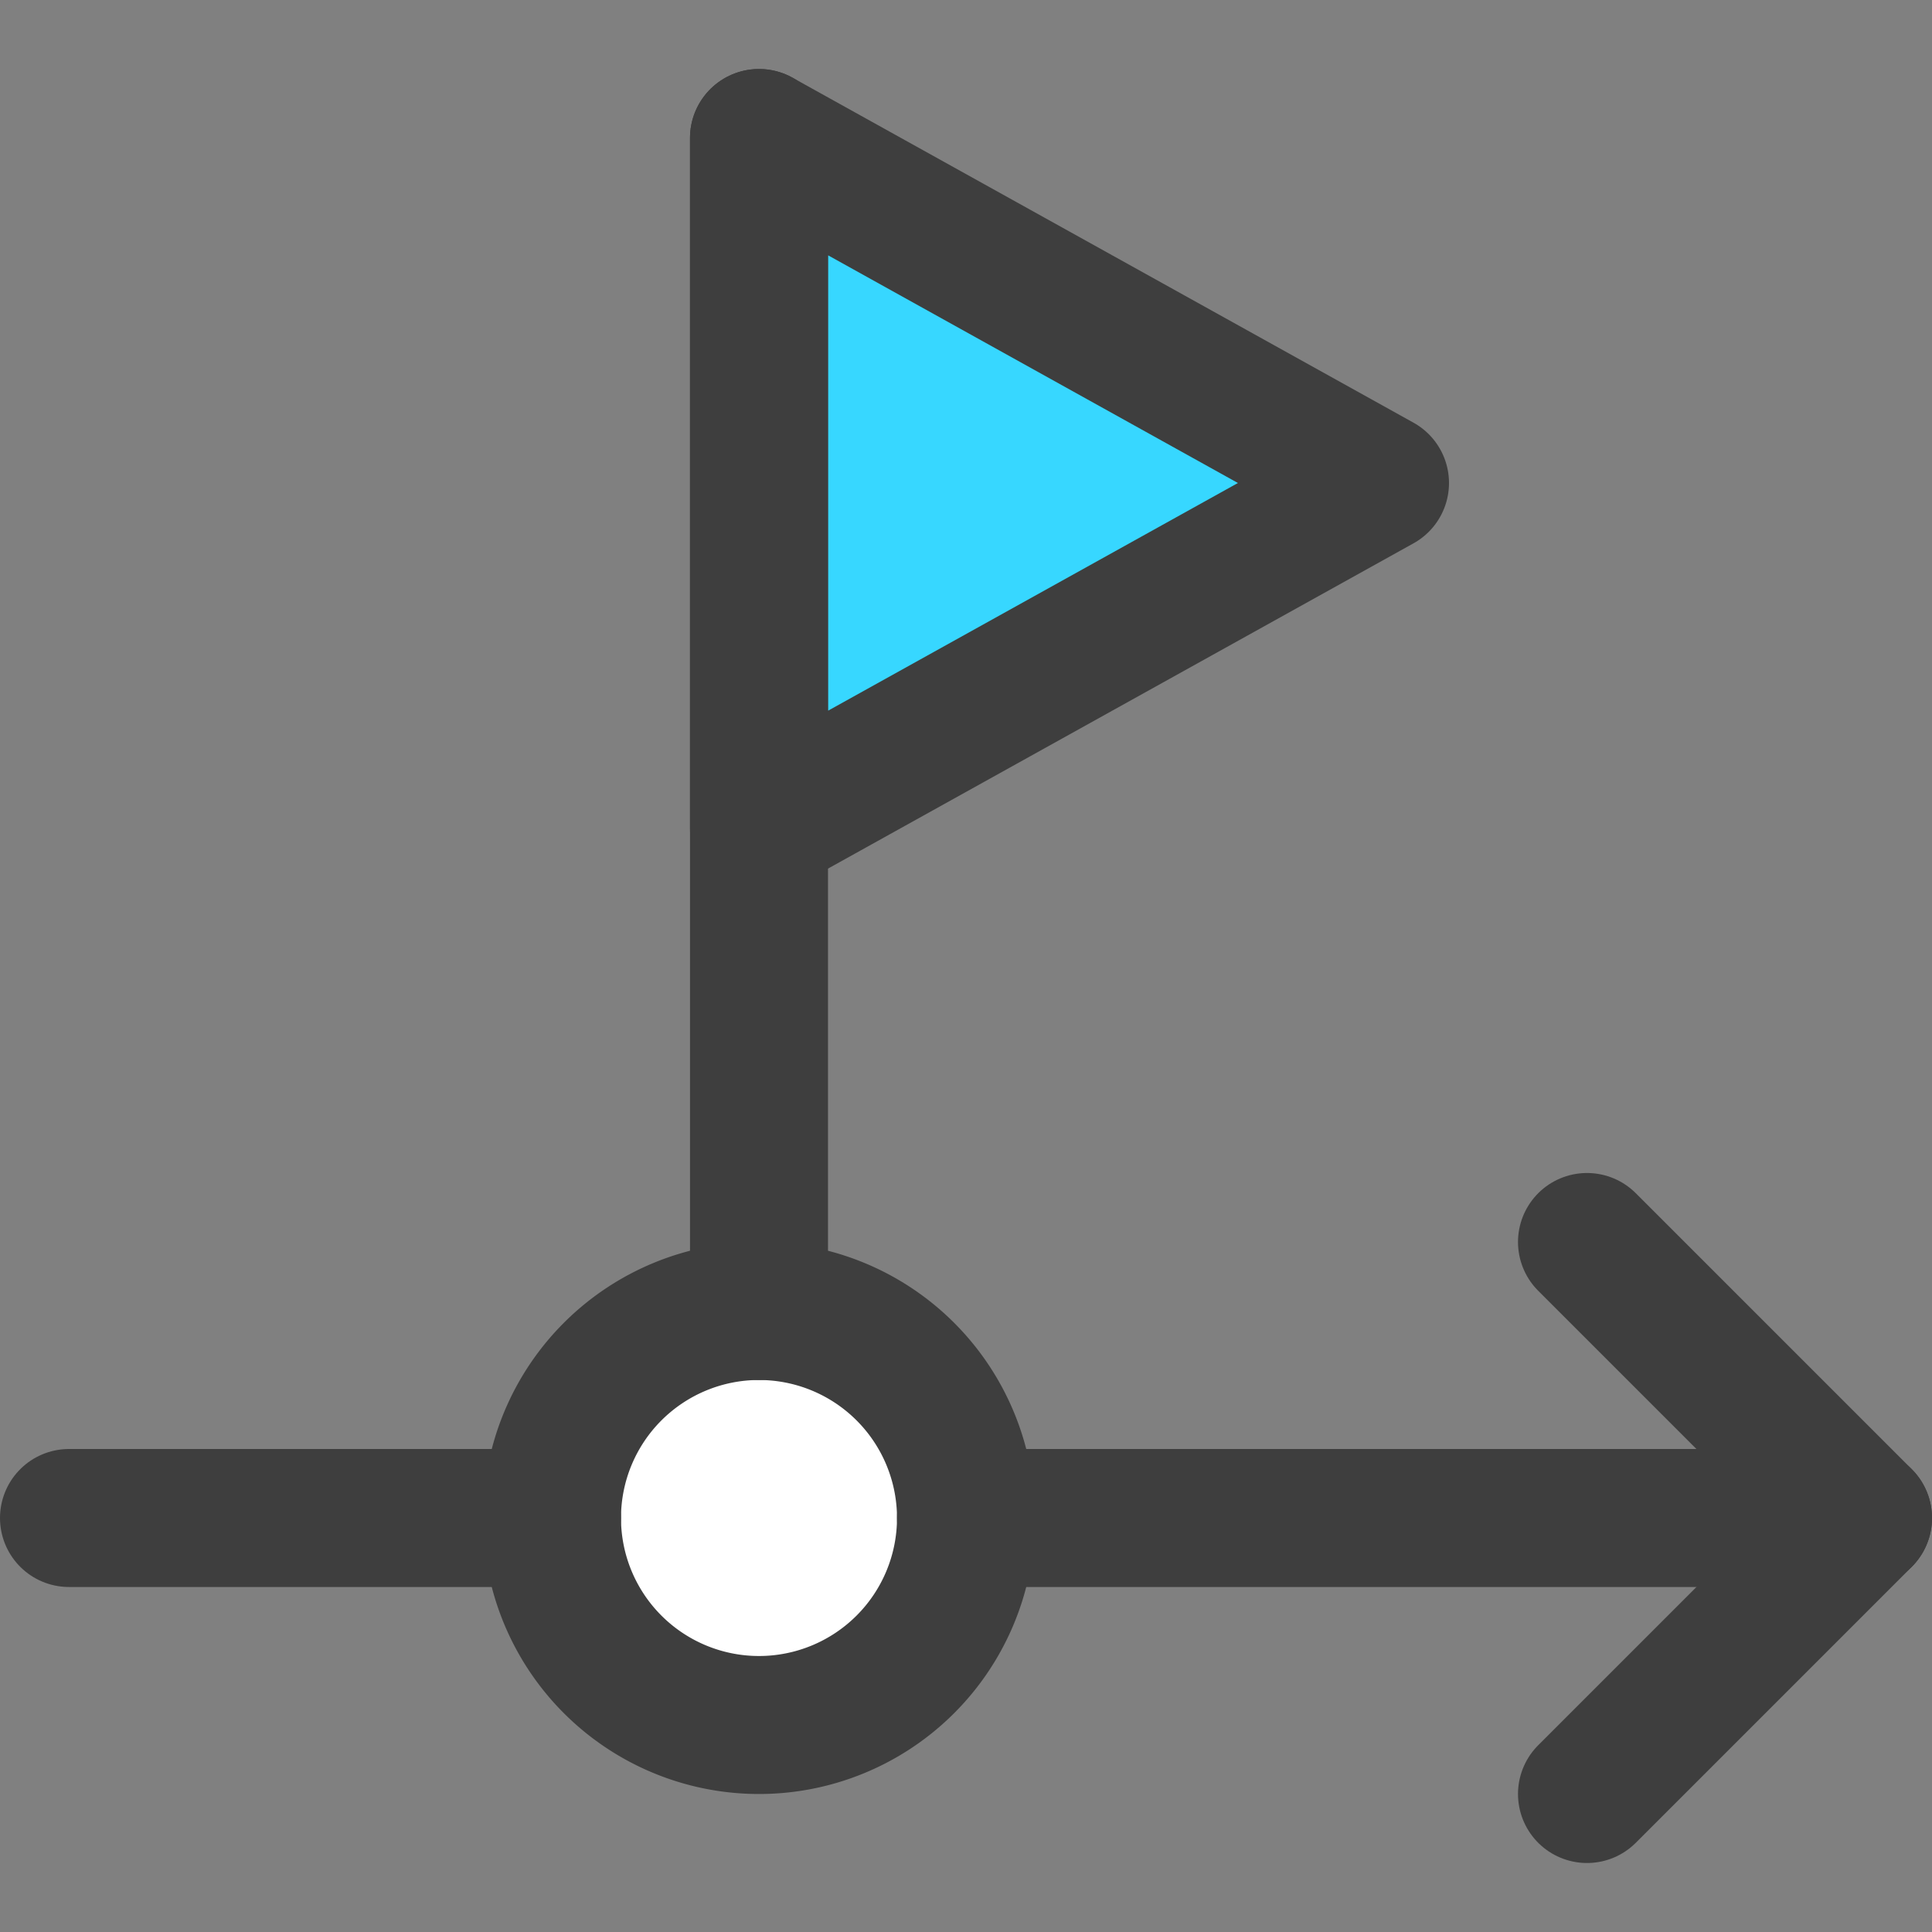 <svg xmlns="http://www.w3.org/2000/svg" fill="none" viewBox="0 0 14 14"><rect x="0" y="0" width="14" height="14" fill="#808080" stroke="none"/><g id="business-progress-bar-2--business-production-arrow-workflow-money-flag-timeline"><path id="Vector" fill="#ffffff" d="M5.5 12.5a1.5 1.5 0 1 0 0-3 1.5 1.5 0 0 0 0 3Z"></path><path id="Vector_2" fill="#37d7ff" d="M5.5 1 10 3.5 5.5 6V1Z"></path><path id="Vector_3" stroke="#3e3e3e" stroke-linecap="round" stroke-linejoin="round" d="M5.5 1 10 3.5 5.5 6V1Z"></path><path id="Vector_4" stroke="#3e3e3e" stroke-linecap="round" stroke-linejoin="round" d="M5.5 12.5a1.5 1.5 0 1 0 0-3 1.5 1.5 0 0 0 0 3Z"></path><path id="Vector_5" stroke="#3e3e3e" stroke-linecap="round" stroke-linejoin="round" d="M.5 11H4"></path><path id="Vector_6" stroke="#3e3e3e" stroke-linecap="round" stroke-linejoin="round" d="M7 11h6.5"></path><path id="Vector_7" stroke="#3e3e3e" stroke-linecap="round" stroke-linejoin="round" d="m11.5 9 2 2-2 2"></path><path id="Vector_8" stroke="#3e3e3e" stroke-linecap="round" stroke-linejoin="round" d="M5.5 9.5V1"></path></g></svg>